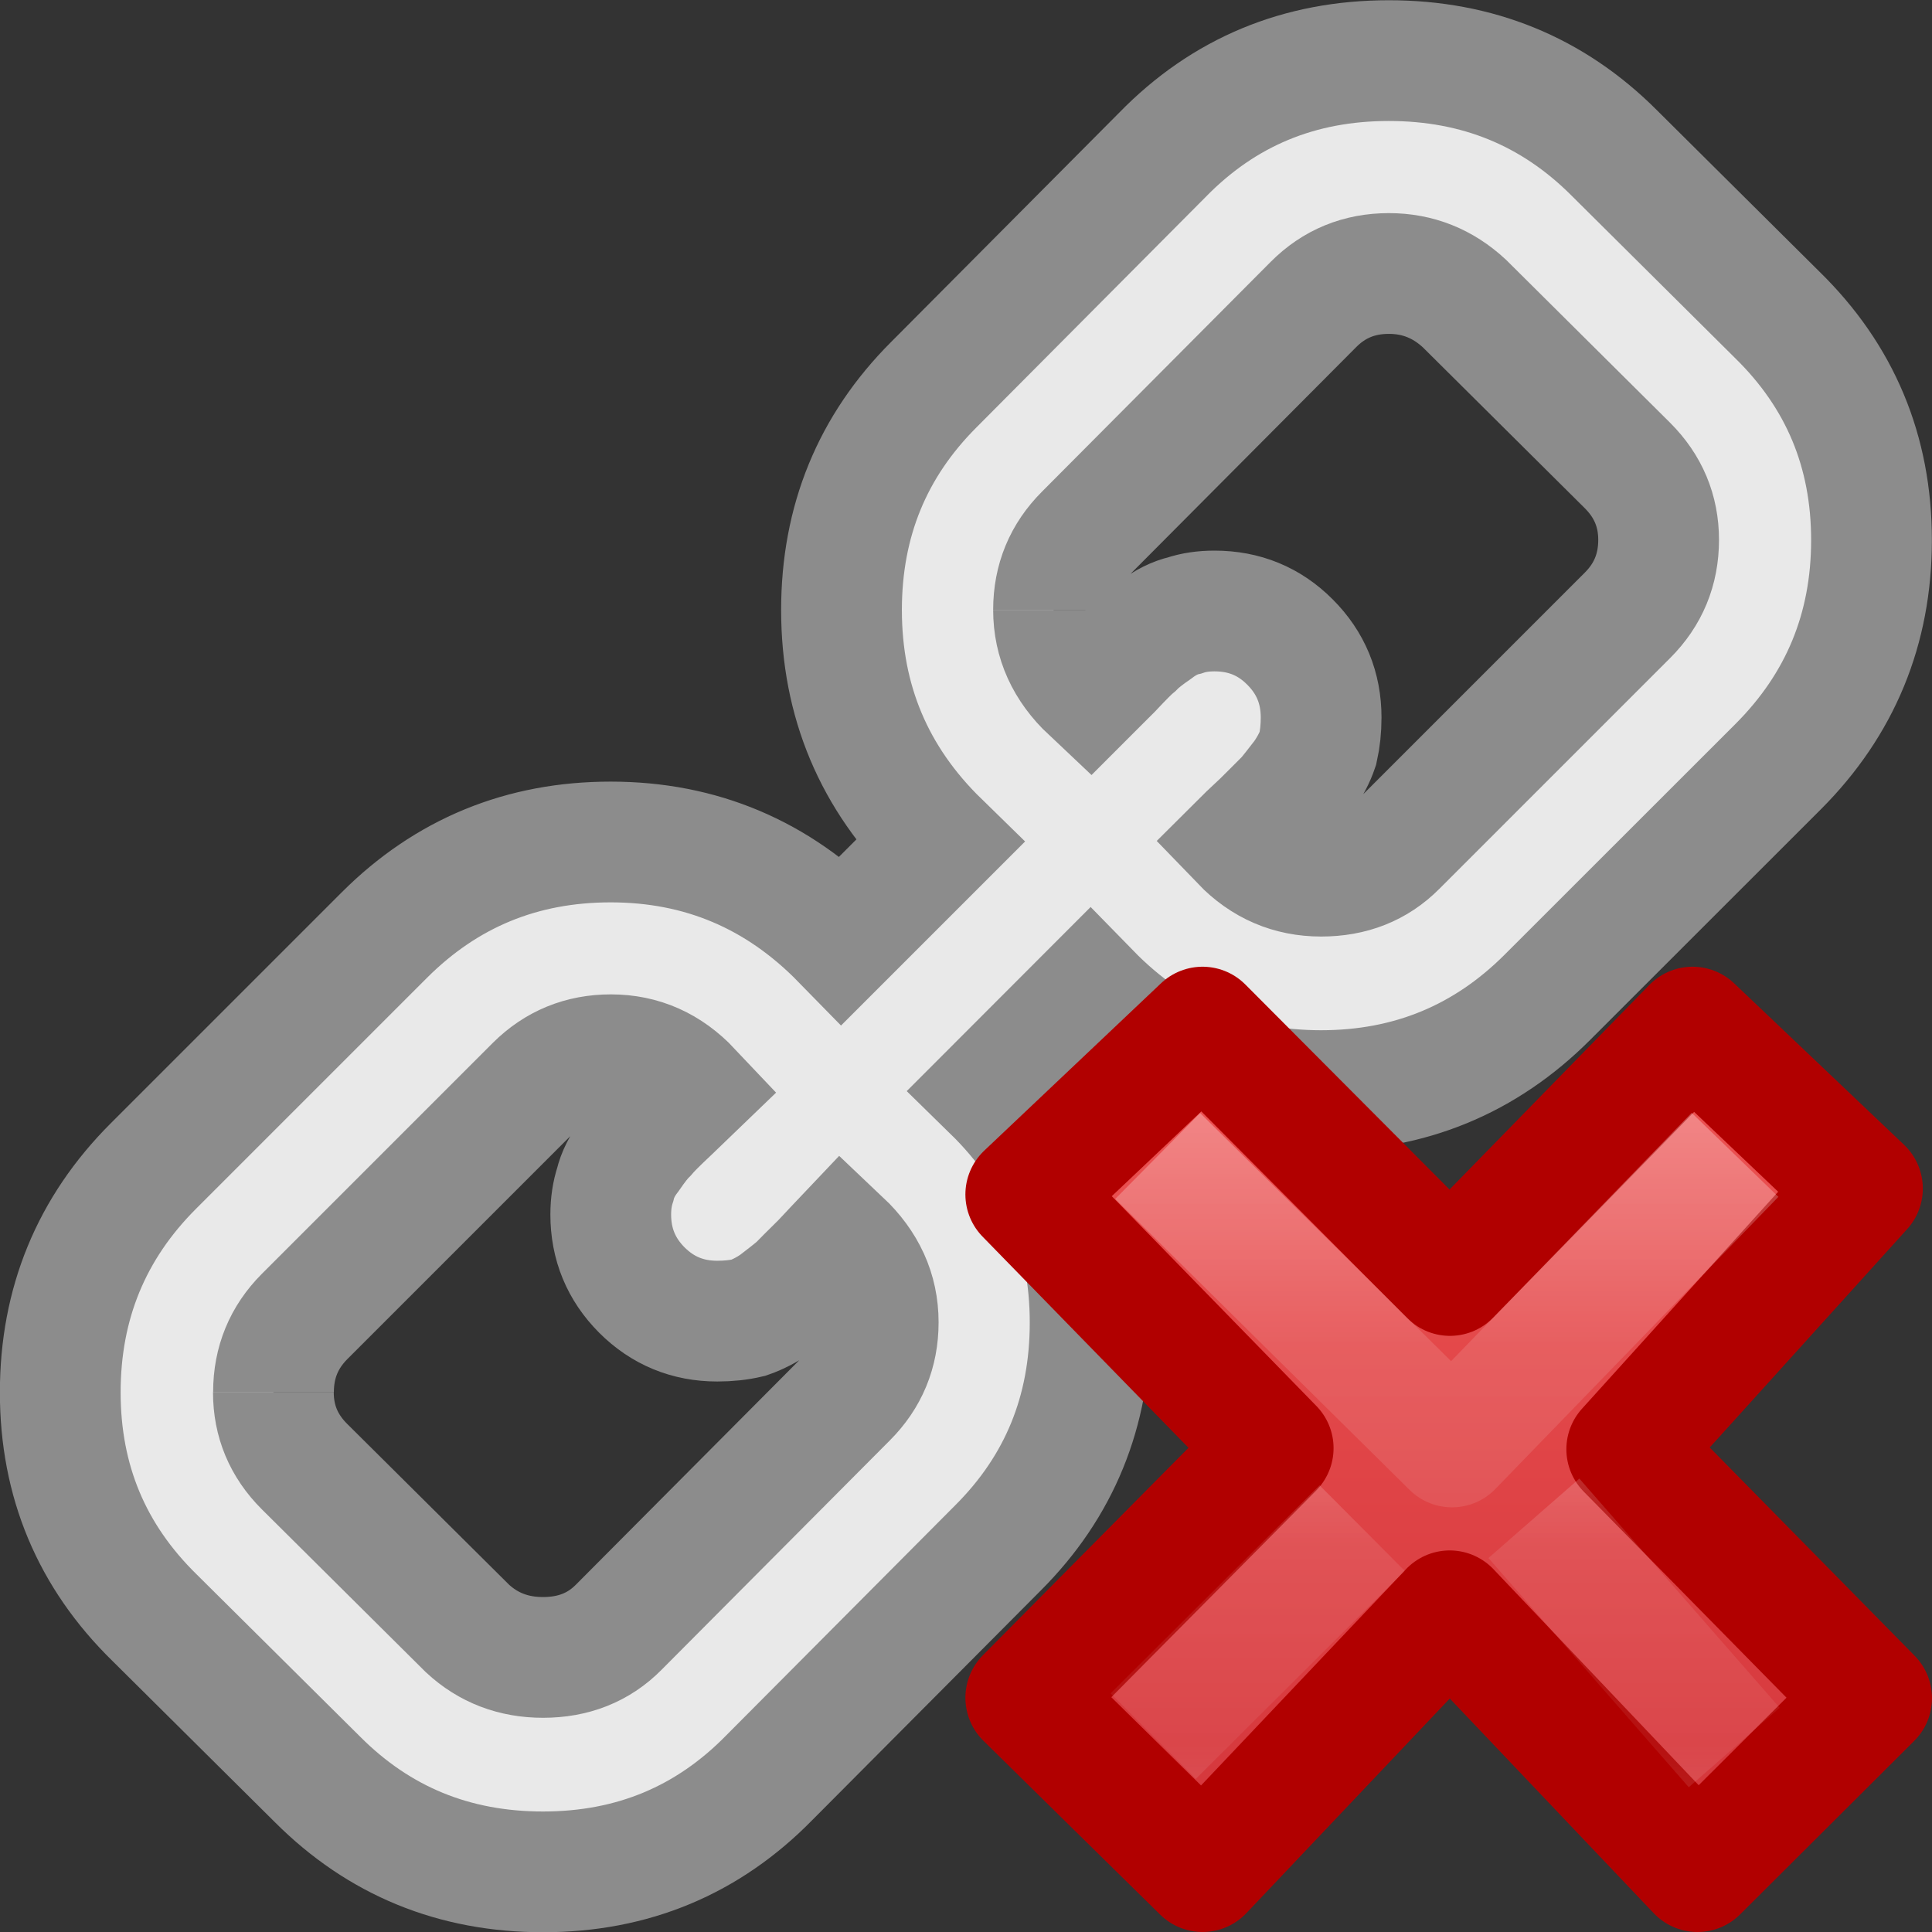 <svg height="16" width="16" xmlns="http://www.w3.org/2000/svg" xmlns:xlink="http://www.w3.org/1999/xlink"><rect width="100%" height="100%" fill="#333333" stroke="none"/><linearGradient id="a" gradientTransform="matrix(.369 0 0 .389 7.576 7.143)" gradientUnits="userSpaceOnUse" x1="11.192" x2="11.192" y1="4.064" y2="30.298"><stop offset="0" stop-color="#ed5353"/><stop offset="1" stop-color="#c6262e"/></linearGradient><linearGradient id="b" gradientTransform="matrix(.196 -.206 .196 .206 2.398 11.792)" gradientUnits="userSpaceOnUse" x1="36.011" x2="16.331" xlink:href="#c" y1="13.023" y2="32.702"/><linearGradient id="c"><stop offset="0" stop-color="#fff"/><stop offset=".508" stop-color="#fff" stop-opacity=".235"/><stop offset=".835" stop-color="#fff" stop-opacity=".157"/><stop offset="1" stop-color="#fff" stop-opacity=".392"/></linearGradient><linearGradient id="d" gradientTransform="matrix(.196 -.206 .196 .206 2.2 11.896)" gradientUnits="userSpaceOnUse" x1="28.449" x2="16.331" xlink:href="#c" y1="20.584" y2="32.702"/><path d="m2.265 11.529c0-.246.086-.454.257-.626l1.912-1.912c.172-.171.38-.256.625-.256.257 0 .477.098.662.294-.019.018-.076.076-.175.174-.098.092-.162.156-.193.193-.037.036-.083.095-.138.175-.061.079-.101.159-.12.239-.024.073-.037.156-.037.248 0 .245.086.453.257.625.172.172.38.258.625.258.092 0 .178-.009.258-.028.073-.025.151-.064.229-.119.08-.061.138-.107.175-.138.036-.038.104-.105.202-.202.092-.099.147-.156.165-.175.202.191.304.414.304.672 0 .245-.086.453-.258.625l-1.893 1.902c-.165.166-.374.248-.625.248-.245 0-.453-.08-.625-.239l-1.351-1.342c-.172-.172-.257-.376-.257-.615m6.461-6.48c0-.245.086-.453.258-.625l1.894-1.903c.171-.172.379-.257.625-.257.239 0 .447.083.625.248l1.351 1.342c.172.172.258.377.258.616 0 .245-.086.453-.258.625l-1.912 1.912c-.165.166-.373.248-.625.248-.258 0-.478-.095-.661-.285.018-.018.076-.074.174-.165.098-.098.166-.165.202-.202.031-.037.076-.095.138-.175.055-.08.095-.156.12-.23.018-.08.027-.165.027-.257 0-.245-.086-.453-.258-.625-.171-.172-.379-.257-.625-.257-.092 0-.174.012-.248.037-.079.018-.159.058-.239.119-.08.055-.138.101-.174.138-.038.031-.101.095-.193.193-.099.098-.156.156-.175.175-.202-.19-.304-.414-.304-.671m-7.454 4.605c-.515.514-.772 1.14-.772 1.875 0 .735.26 1.356.781 1.866l1.351 1.341c.509.509 1.13.764 1.866.764.742 0 1.366-.261 1.875-.781l1.894-1.903c.508-.508.762-1.129.762-1.865 0-.754-.269-1.394-.808-1.921l.808-.809c.527.54 1.165.809 1.912.809.735 0 1.36-.258 1.875-.773l1.912-1.911c.514-.515.772-1.14.772-1.875 0-.735-.26-1.357-.781-1.866l-1.351-1.342c-.509-.509-1.131-.763-1.866-.763-.741 0-1.367.26-1.875.781l-1.893 1.903c-.509.509-.764 1.13-.764 1.866 0 .754.269 1.394.809 1.921l-.809.809c-.527-.539-1.164-.809-1.912-.809-.735 0-1.36.257-1.875.772z" fill="#e9e9e9" stroke="#8c8c8c"/><g transform="translate(-.003 .003)"><path d="m15.503 14.06-2.028-2.061 1.952-2.159-1.407-1.337-2.009 2.057-2.049-2.057-1.464 1.386 2.049 2.101-2.049 2.067 1.464 1.44 2.047-2.16 2.052 2.16z" fill="url(#a)" stroke="#b10000" stroke-linejoin="round" stroke-width="1"/><path d="m14.024 9.92-1.996 2.06-2.082-2.058" fill="none" opacity=".5" stroke="url(#b)" stroke-linecap="square" stroke-linejoin="round"/><path d="m14.365 14.469-1.659-1.898m-1.422.081-1.731 1.723" fill="none" opacity=".4" stroke="url(#d)" stroke-width="1"/></g></svg>